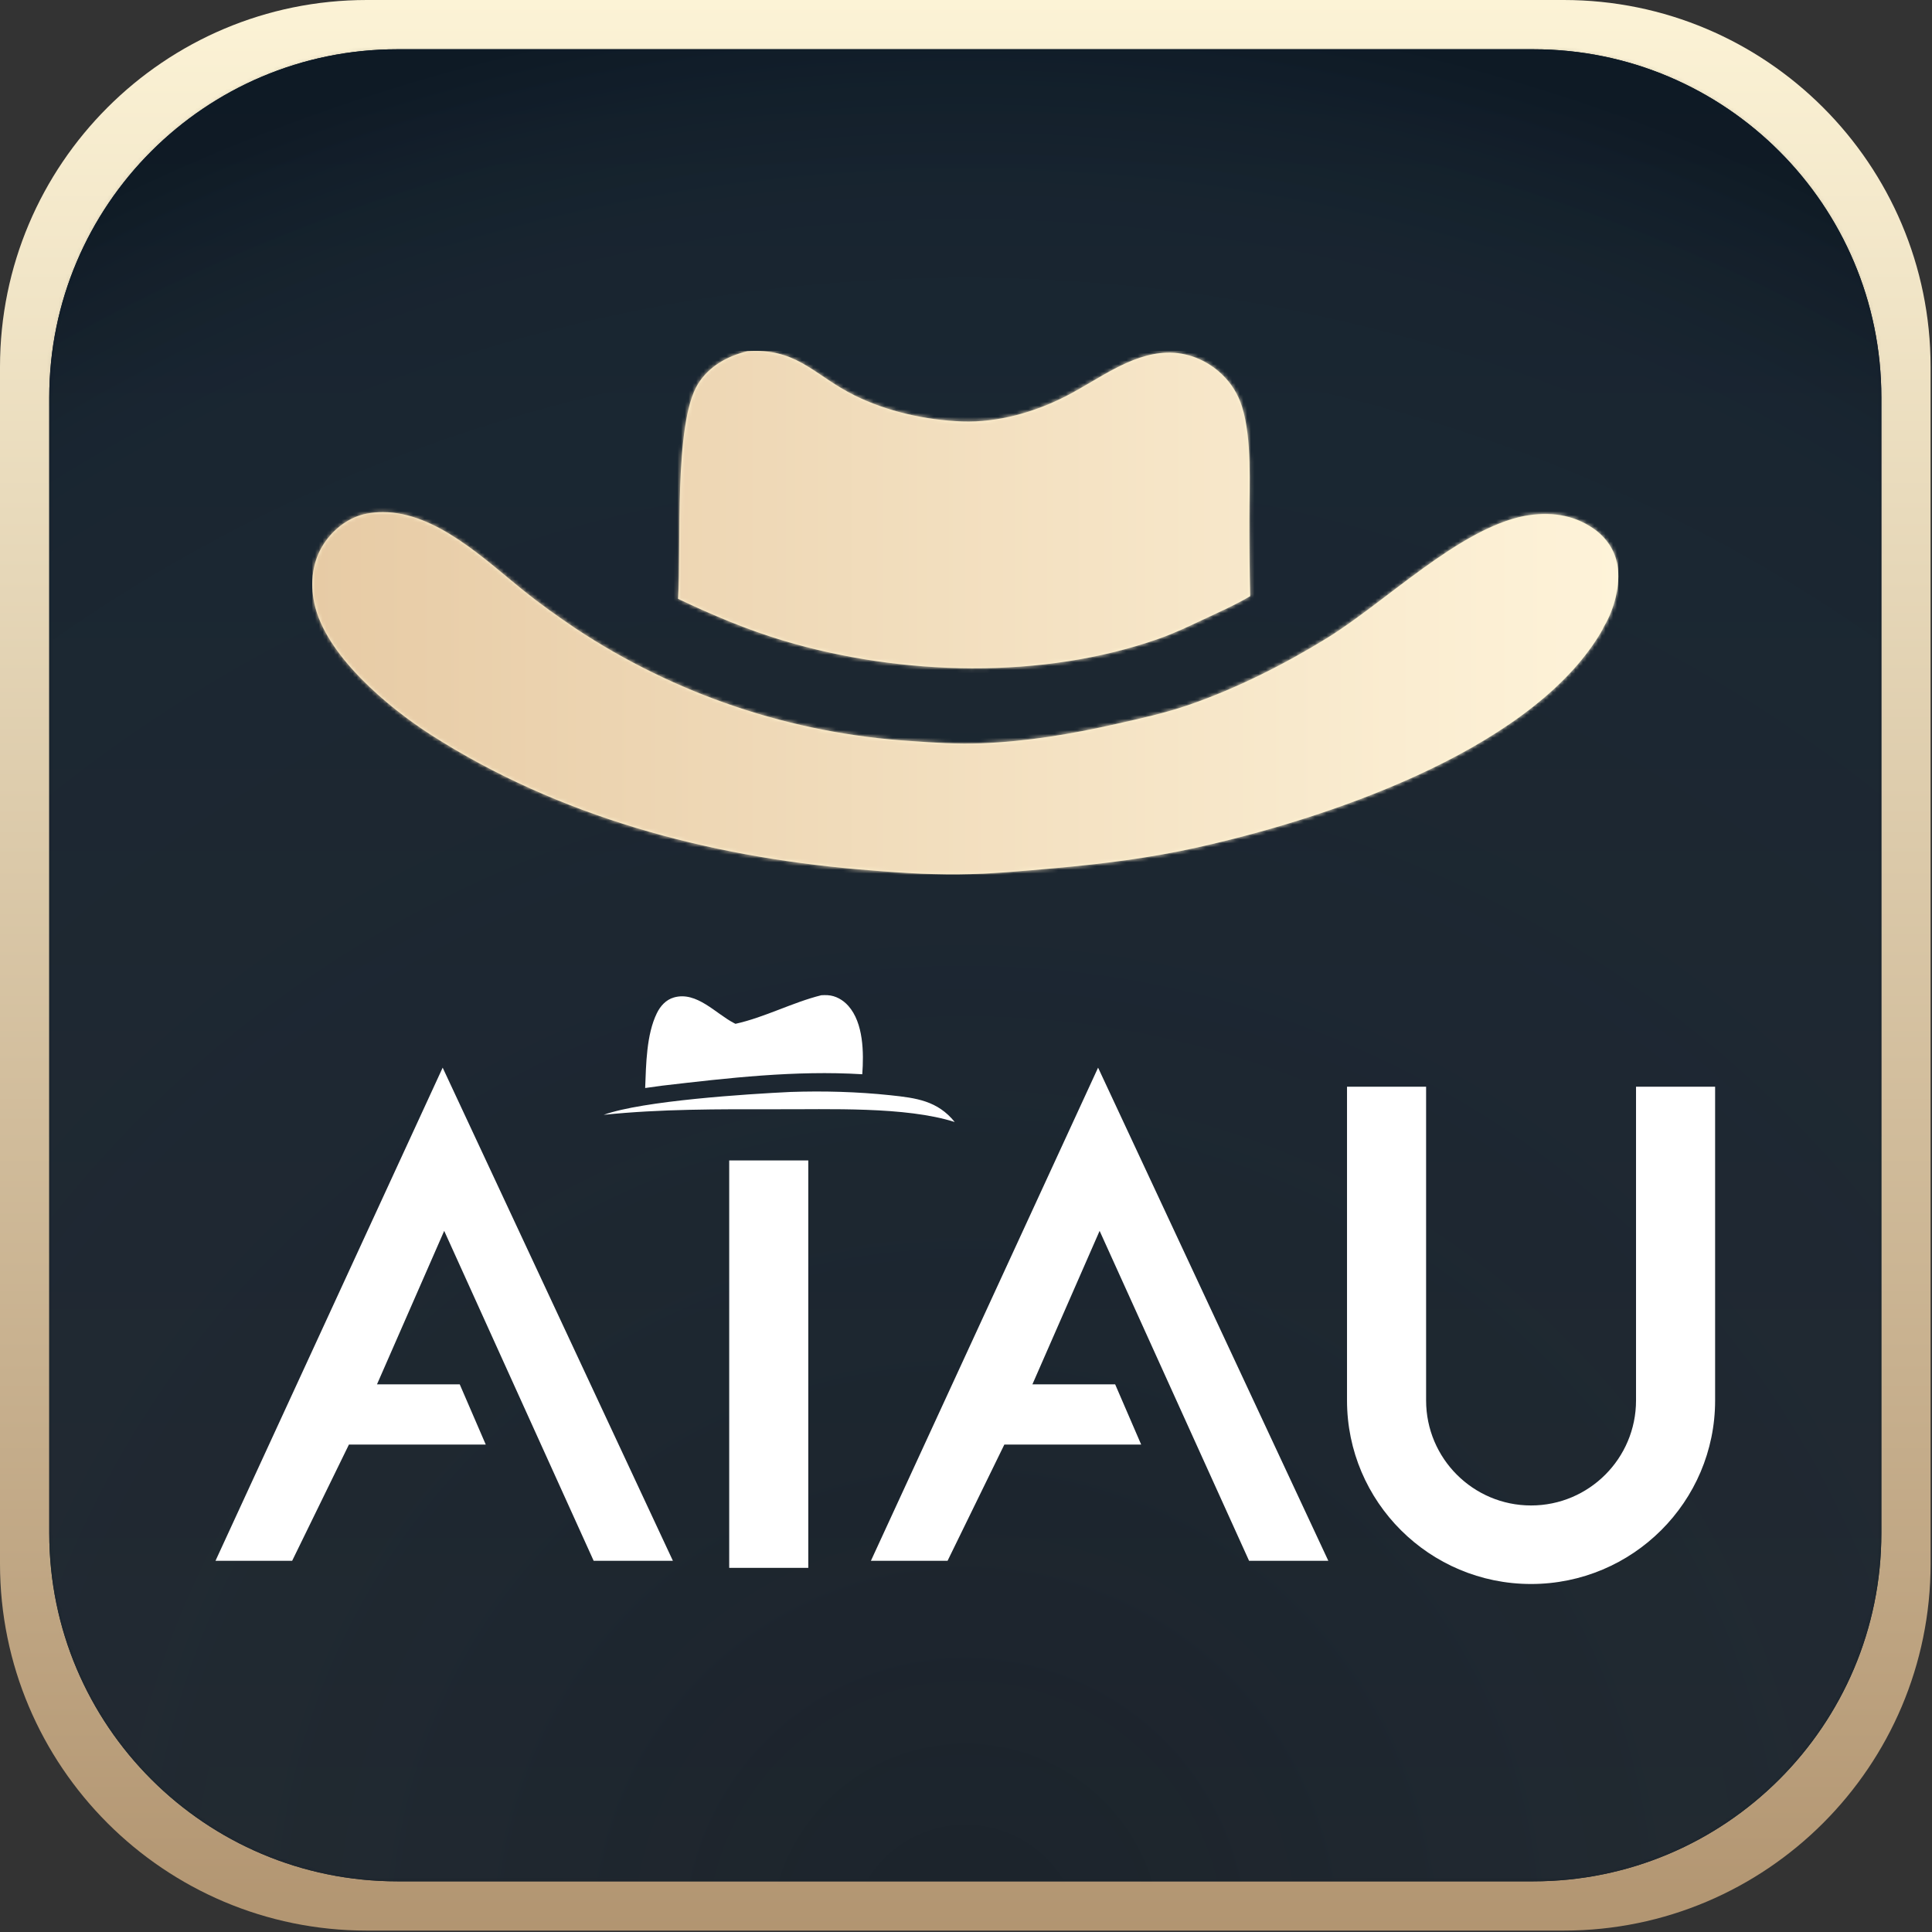 <svg width="512" height="512" viewBox="0 0 512 512" fill="none" xmlns="http://www.w3.org/2000/svg">
<rect x="0" y="0" width="512" height="512" fill="#333333" stroke="none"/>
<g clip-path="url(#clip0_4_335)">
<g clip-path="url(#clip1_4_335)">
<path fill-rule="evenodd" clip-rule="evenodd" d="M414.418 511.627H97.209C43.558 511.627 -5.95686e-05 468.07 -5.95686e-05 414.419V97.21C-5.95686e-05 43.558 43.558 9.53674e-06 97.209 9.53674e-06L414.418 9.53674e-06C468.068 9.53674e-06 511.627 43.558 511.627 97.21V414.419C511.627 468.07 468.068 511.627 414.418 511.627Z" fill="url(#paint0_linear_4_335)"/>
<path fill-rule="evenodd" clip-rule="evenodd" d="M105.306 13.056H406.328C457.241 13.056 498.576 54.39 498.576 105.304V406.325C498.576 457.238 457.241 498.573 406.328 498.573H105.306C54.393 498.573 13.057 457.238 13.057 406.325L13.057 105.304C13.057 54.39 54.393 13.056 105.306 13.056Z" fill="url(#paint1_linear_4_335)"/>
<path fill-rule="evenodd" clip-rule="evenodd" d="M105.306 13.056H406.328C457.241 13.056 498.576 54.39 498.576 105.304V406.325C498.576 457.238 457.241 498.573 406.328 498.573H105.306C54.393 498.573 13.057 457.238 13.057 406.325L13.057 105.304C13.057 54.39 54.393 13.056 105.306 13.056Z" fill="url(#paint2_linear_4_335)"/>
<mask id="mask0_4_335" style="mask-type:luminance" maskUnits="userSpaceOnUse" x="13" y="13" width="486" height="486">
<path d="M105.306 13.056H406.328C457.241 13.056 498.576 54.39 498.576 105.304V406.325C498.576 457.238 457.241 498.573 406.328 498.573H105.306C54.393 498.573 13.057 457.238 13.057 406.325L13.057 105.304C13.057 54.39 54.393 13.056 105.306 13.056Z" fill="white"/>
</mask>
<g mask="url(#mask0_4_335)">
<path fill-rule="evenodd" clip-rule="evenodd" d="M97.212 -0H414.422C468.074 -0 511.632 43.557 511.632 97.209L511.632 414.419C511.632 468.07 468.074 511.628 414.422 511.628H97.212C43.561 511.628 0.002 468.07 0.002 414.419L0.002 97.209C0.002 43.557 43.561 -0 97.212 -0Z" fill="url(#paint3_radial_4_335)"/>
</g>
<path fill-rule="evenodd" clip-rule="evenodd" d="M425.09 165.995C424.587 167.123 423.95 168.144 423.286 169.182C403.829 199.606 350.867 217.139 317.168 224.618C304.765 227.37 292.449 228.929 279.813 230.051C271.232 230.813 262.697 231.638 254.073 231.709C245.007 231.786 236.192 231.151 227.173 230.362C187.478 226.889 148.134 216.44 114.299 194.81C102.83 187.478 86.191 173.597 83.294 159.869C82.14 154.401 82.755 148.71 85.89 143.995C88.48 140.1 92.547 136.992 97.195 136.112C98.627 135.842 100.052 135.714 101.465 135.714C115.556 135.713 128.576 148.333 138.719 156.481C143.125 160.019 147.775 163.318 152.454 166.482C154.106 167.576 155.775 168.643 157.461 169.683C159.147 170.723 160.85 171.735 162.57 172.719C164.29 173.703 166.024 174.659 167.775 175.586C169.526 176.514 171.292 177.412 173.072 178.282C174.852 179.152 176.646 179.992 178.454 180.804C180.261 181.615 182.082 182.396 183.915 183.148C185.748 183.899 187.592 184.62 189.449 185.312C191.306 186.003 193.173 186.664 195.051 187.295C196.93 187.925 198.818 188.525 200.716 189.094C202.614 189.663 204.52 190.2 206.436 190.706C208.351 191.213 210.275 191.687 212.206 192.131C214.137 192.575 216.074 192.987 218.019 193.367C219.963 193.747 221.913 194.096 223.869 194.412C225.825 194.728 227.785 195.013 229.751 195.265C231.716 195.518 233.684 195.739 235.657 195.927C237.629 196.115 239.604 196.271 241.582 196.395C247.676 196.833 253.822 197.222 259.934 196.988C272.13 196.52 283.794 194.563 295.675 191.885C302.281 190.396 308.876 188.956 315.282 186.731C327.809 182.381 340.339 176.072 351.632 169.121C367.139 159.574 386.633 140.097 404.031 136.72C410.545 135.566 416.778 136.248 422.318 140.089C425.635 142.389 427.951 145.744 428.643 149.751C429.535 154.922 427.773 161.572 425.09 165.995ZM198.045 93.079C198.811 93.026 199.55 93 200.261 93C211.81 92.999 216.381 99.77 226.382 104.74C235.049 109.047 245.362 111.349 255.027 111.688C264.485 112.02 274.239 109.218 282.604 104.927C290.915 100.665 299.556 93.768 309.177 93.454C314.618 93.277 319.843 95.42 323.773 99.156C324.082 99.447 324.381 99.748 324.671 100.059C324.961 100.37 325.241 100.689 325.51 101.018C325.779 101.346 326.038 101.683 326.286 102.028C326.534 102.373 326.771 102.725 326.997 103.085C327.223 103.446 327.436 103.812 327.638 104.186C327.841 104.56 328.031 104.939 328.209 105.325C328.387 105.711 328.553 106.102 328.706 106.499C328.859 106.894 329 107.295 329.127 107.701C331.85 116.442 331.083 128.38 331.091 137.513C331.07 144.339 331.144 151.166 331.314 157.99C327.241 160.392 322.852 162.311 318.576 164.323C314.851 166.088 311.161 167.83 307.271 169.211C276.41 180.168 238.818 179.116 207.677 169.802C198.04 166.92 188.764 162.999 179.69 158.685C180.624 145.319 178.481 112.25 184.968 101.755C187.885 97.037 192.799 94.362 198.045 93.079Z" fill="url(#paint4_linear_4_335)"/>
<mask id="mask1_4_335" style="mask-type:luminance" maskUnits="userSpaceOnUse" x="82" y="93" width="347" height="139">
<path d="M425.09 165.995C424.587 167.123 423.95 168.144 423.286 169.182C403.829 199.606 350.867 217.139 317.168 224.618C304.765 227.37 292.449 228.929 279.813 230.051C271.232 230.813 262.697 231.638 254.073 231.709C245.007 231.786 236.192 231.151 227.173 230.362C187.478 226.889 148.134 216.44 114.299 194.81C102.83 187.478 86.191 173.597 83.294 159.869C82.14 154.401 82.755 148.71 85.89 143.995C88.48 140.1 92.547 136.992 97.195 136.112C98.627 135.842 100.052 135.714 101.465 135.714C115.556 135.713 128.576 148.333 138.719 156.481C143.125 160.019 147.775 163.318 152.454 166.482C154.106 167.576 155.775 168.643 157.461 169.683C159.147 170.723 160.85 171.735 162.57 172.719C164.29 173.703 166.024 174.659 167.775 175.586C169.526 176.514 171.292 177.412 173.072 178.282C174.852 179.152 176.646 179.992 178.454 180.804C180.261 181.615 182.082 182.396 183.915 183.148C185.748 183.899 187.592 184.62 189.449 185.312C191.306 186.003 193.173 186.664 195.051 187.295C196.93 187.925 198.818 188.525 200.716 189.094C202.614 189.663 204.52 190.2 206.436 190.706C208.351 191.213 210.275 191.687 212.206 192.131C214.137 192.575 216.074 192.987 218.019 193.367C219.963 193.747 221.913 194.096 223.869 194.412C225.825 194.728 227.785 195.013 229.751 195.265C231.716 195.518 233.684 195.739 235.657 195.927C237.629 196.115 239.604 196.271 241.582 196.395C247.676 196.833 253.822 197.222 259.934 196.988C272.13 196.52 283.794 194.563 295.675 191.885C302.281 190.396 308.876 188.956 315.282 186.731C327.809 182.381 340.339 176.072 351.632 169.121C367.139 159.574 386.633 140.097 404.031 136.72C410.545 135.566 416.778 136.248 422.318 140.089C425.635 142.389 427.951 145.744 428.643 149.751C429.535 154.922 427.773 161.572 425.09 165.995ZM198.045 93.079C198.811 93.026 199.55 93 200.261 93C211.81 92.999 216.381 99.77 226.382 104.74C235.049 109.047 245.362 111.349 255.027 111.688C264.485 112.02 274.239 109.218 282.604 104.927C290.915 100.665 299.556 93.768 309.177 93.454C314.618 93.277 319.843 95.42 323.773 99.156C324.082 99.447 324.381 99.748 324.671 100.059C324.961 100.37 325.241 100.689 325.51 101.018C325.779 101.346 326.038 101.683 326.286 102.028C326.534 102.373 326.771 102.725 326.997 103.085C327.223 103.446 327.436 103.812 327.638 104.186C327.841 104.56 328.031 104.939 328.209 105.325C328.387 105.711 328.553 106.102 328.706 106.499C328.859 106.894 329 107.295 329.127 107.701C331.85 116.442 331.083 128.38 331.091 137.513C331.07 144.339 331.144 151.166 331.314 157.99C327.241 160.392 322.852 162.311 318.576 164.323C314.851 166.088 311.161 167.83 307.271 169.211C276.41 180.168 238.818 179.116 207.677 169.802C198.04 166.92 188.764 162.999 179.69 158.685C180.624 145.319 178.481 112.25 184.968 101.755C187.885 97.037 192.799 94.362 198.045 93.079Z" fill="white"/>
</mask>
<g mask="url(#mask1_4_335)">
<path d="M428.878 93H82.753V231.716H428.878V93Z" fill="url(#paint5_linear_4_335)"/>
</g>
<path fill-rule="evenodd" clip-rule="evenodd" d="M433.564 287.985H454.523V371.136C454.523 397.982 432.667 419.776 405.748 419.776C378.829 419.776 356.973 397.982 356.973 371.136V287.985H377.932V371.136C377.932 386.494 390.395 398.963 405.748 398.963C421.1 398.963 433.564 386.494 433.564 371.136V287.985Z" fill="white"/>
<path fill-rule="evenodd" clip-rule="evenodd" d="M291.004 282.938L230.796 413.634H251.113L266.163 382.821H302.421L295.526 366.861H273.601L291.409 326.193L331.02 413.634H352.021L291.004 282.938Z" fill="white"/>
<path fill-rule="evenodd" clip-rule="evenodd" d="M214.205 307.525V415.501H193.246V307.525H214.205ZM194.91 271.322C202.739 269.583 209.878 265.696 217.657 263.746C218.21 263.721 218.768 263.699 219.321 263.732C221.468 263.858 223.411 264.984 224.822 266.573C228.844 271.1 228.929 279.013 228.511 284.688C210.741 283.605 193.049 285.669 175.447 287.718L170.976 288.334C171.223 282.092 171.297 274.195 174.063 268.527C175.004 266.6 176.481 264.942 178.599 264.337C184.623 262.616 189.715 268.664 194.539 271.136L194.91 271.322ZM159.987 295.44C170.316 291.697 198.17 289.919 209.485 289.379C218.245 289.082 227.19 289.321 235.91 290.245C242.822 290.979 248.438 291.687 253.016 297.345C239.935 293.181 219.524 294.034 205.602 293.965C190.428 293.948 175.101 293.875 159.987 295.44Z" fill="white"/>
<path fill-rule="evenodd" clip-rule="evenodd" d="M117.312 282.938L57.105 413.634H77.421L92.471 382.821H128.729L121.834 366.861H99.909L117.717 326.193L157.328 413.634H178.329L117.312 282.938Z" fill="white"/>
</g>
</g>
<defs>
<linearGradient id="paint0_linear_4_335" x1="255.813" y1="9.53674e-06" x2="255.813" y2="511.628" gradientUnits="userSpaceOnUse">
<stop stop-color="#FCF3D6"/>
<stop offset="1" stop-color="#B29571"/>
</linearGradient>
<linearGradient id="paint1_linear_4_335" x1="255.817" y1="498.573" x2="255.817" y2="13.055" gradientUnits="userSpaceOnUse">
<stop stop-color="#1B232B"/>
<stop offset="1" stop-color="#0D1B28"/>
</linearGradient>
<linearGradient id="paint2_linear_4_335" x1="255.817" y1="498.573" x2="255.817" y2="13.055" gradientUnits="userSpaceOnUse">
<stop stop-color="#1B232B"/>
<stop offset="1" stop-color="#0D1B28"/>
</linearGradient>
<radialGradient id="paint3_radial_4_335" cx="0" cy="0" r="1" gradientUnits="userSpaceOnUse" gradientTransform="translate(255.818 511.628) rotate(-90) scale(511.63 511.629)">
<stop stop-color="white" stop-opacity="0"/>
<stop offset="0.87" stop-color="#7F8388" stop-opacity="0.09"/>
<stop offset="1" stop-color="#131313" stop-opacity="0.15"/>
</radialGradient>
<linearGradient id="paint4_linear_4_335" x1="-27.883" y1="18.202" x2="-27.309" y2="18.202" gradientUnits="userSpaceOnUse">
<stop stop-color="#E2D0AB"/>
<stop offset="1" stop-color="#FFF5D3"/>
</linearGradient>
<linearGradient id="paint5_linear_4_335" x1="82.753" y1="162.358" x2="428.878" y2="162.358" gradientUnits="userSpaceOnUse">
<stop stop-color="#E7CBA5"/>
<stop offset="1" stop-color="#FEF3D9"/>
</linearGradient>
<clipPath id="clip0_4_335">
<rect width="512" height="512" fill="white"/>
</clipPath>
<clipPath id="clip1_4_335">
<rect width="512" height="512" fill="white"/>
</clipPath>
</defs>
</svg>
